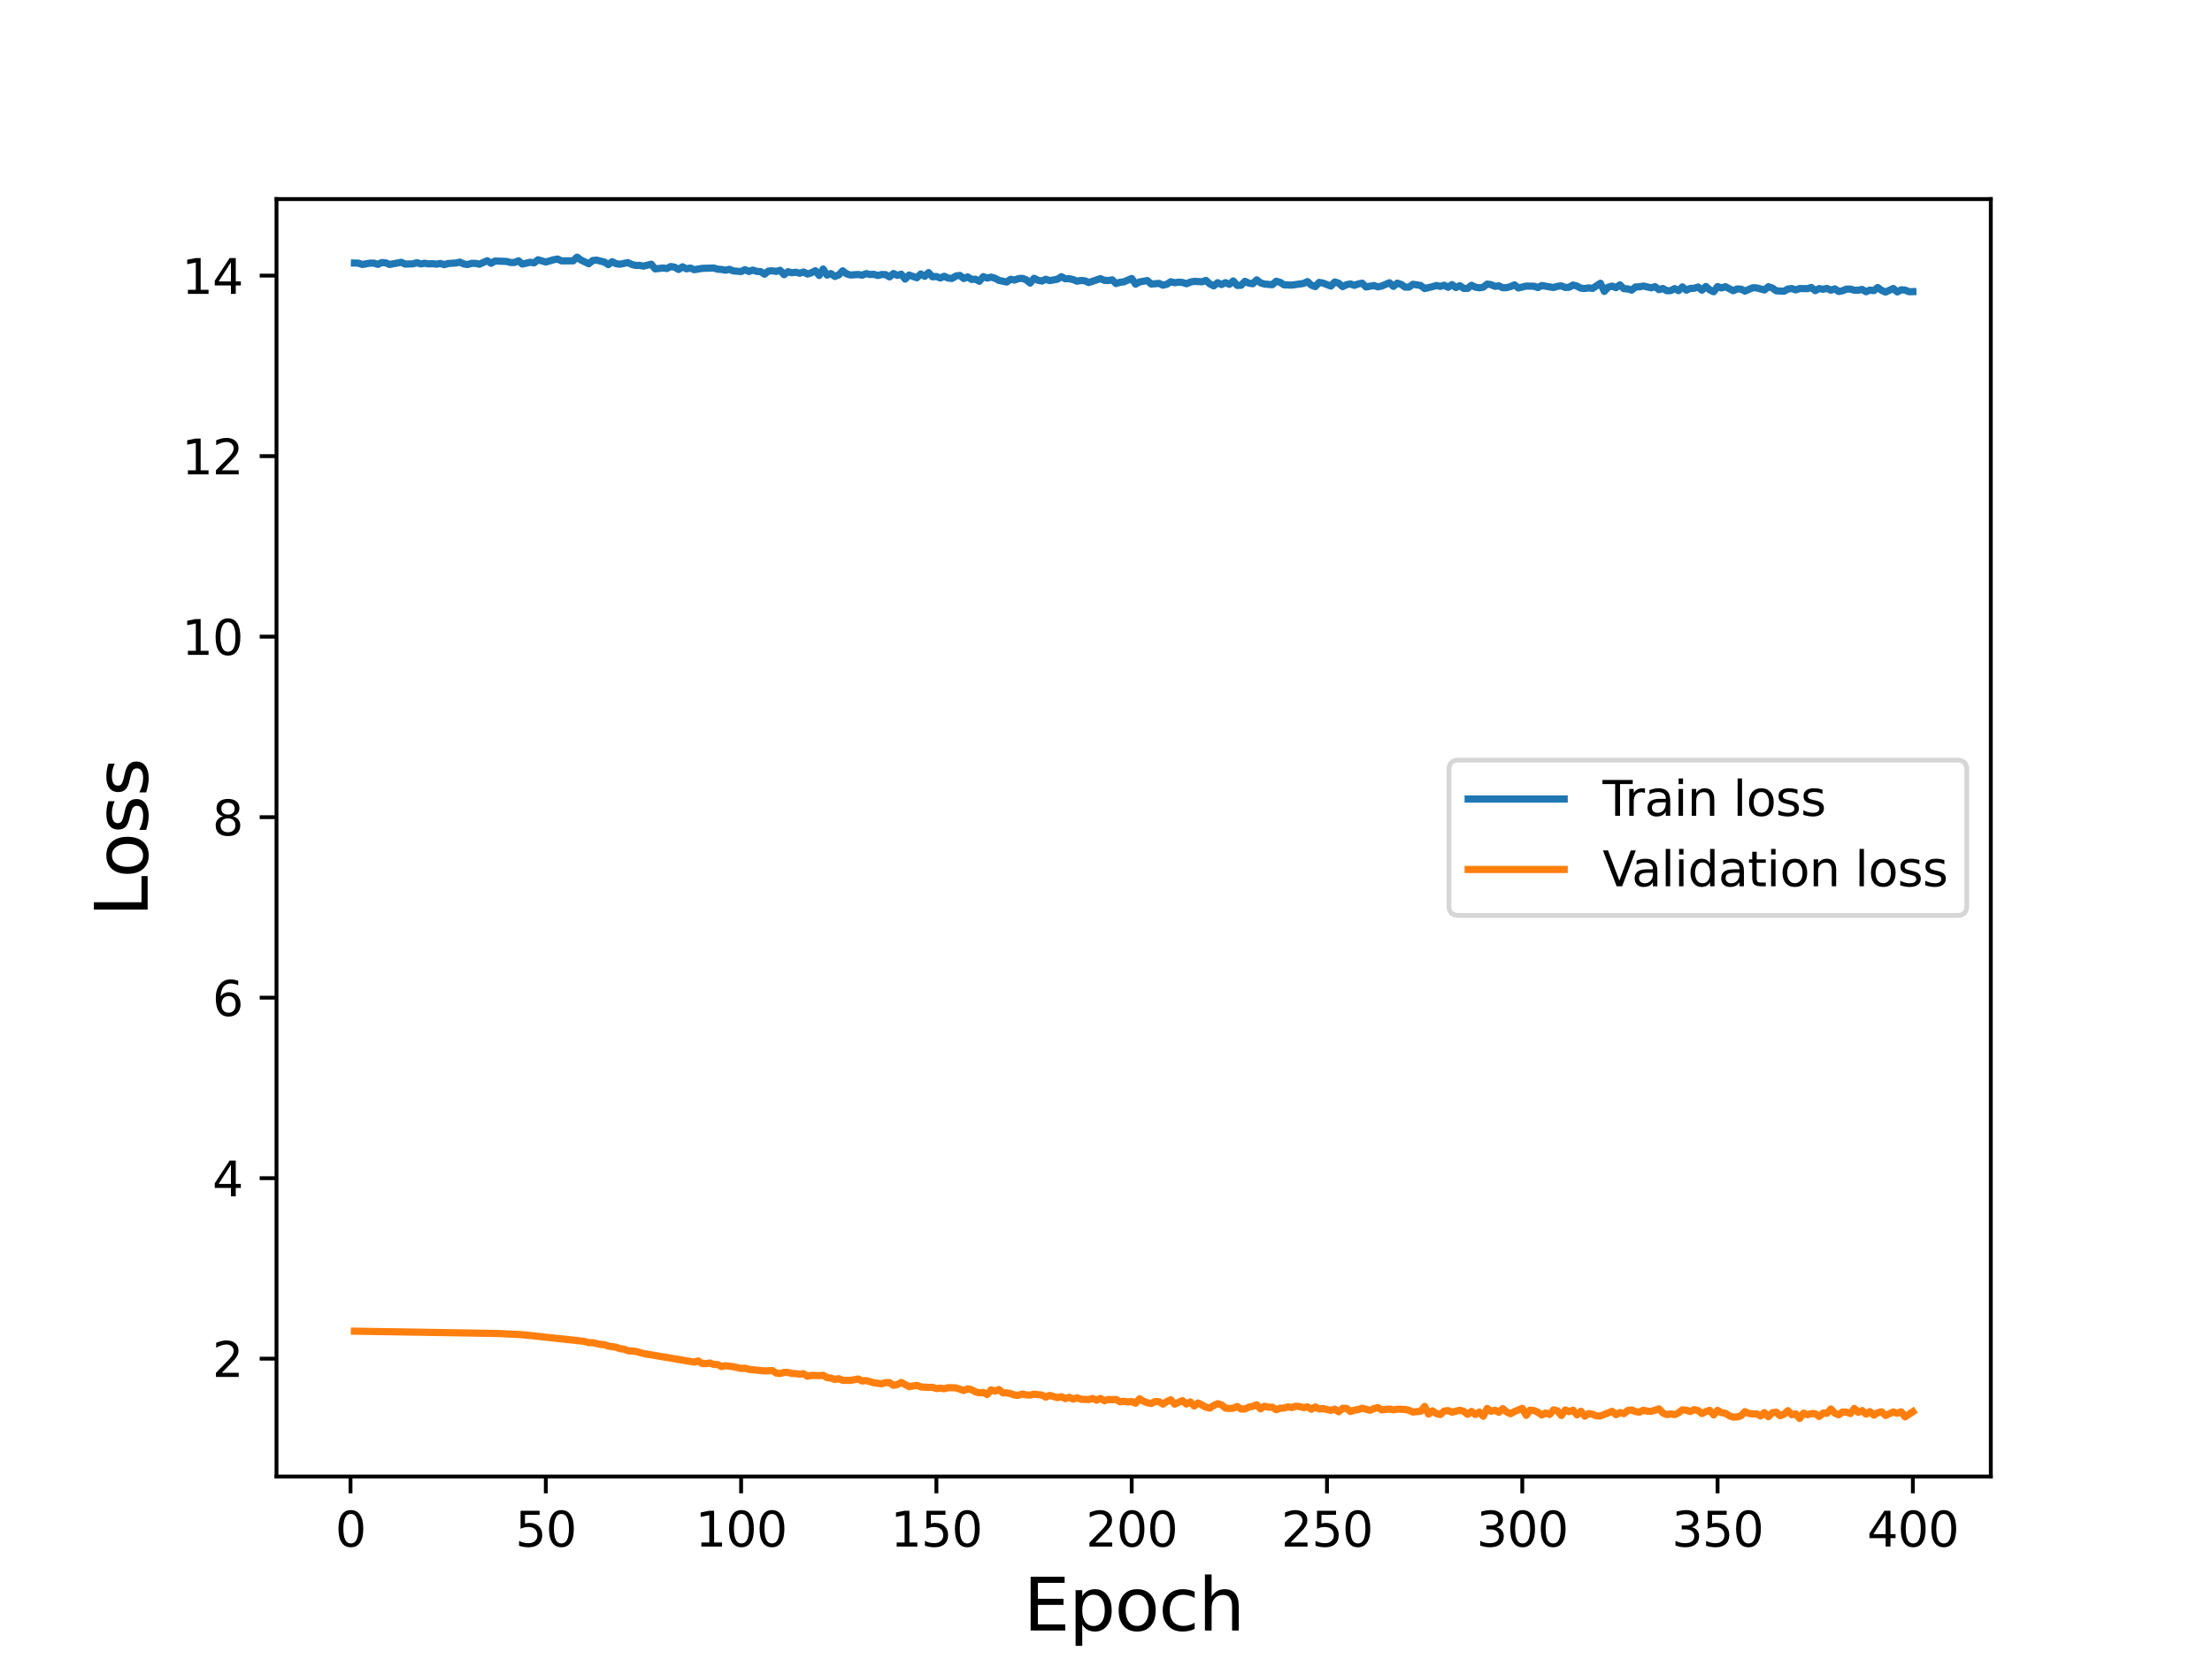 <?xml version="1.0" encoding="utf-8" standalone="no"?>
<!DOCTYPE svg PUBLIC "-//W3C//DTD SVG 1.1//EN"
  "http://www.w3.org/Graphics/SVG/1.1/DTD/svg11.dtd">
<svg height="345.6pt" version="1.1" viewBox="0 0 460.8 345.6" width="460.8pt" xmlns="http://www.w3.org/2000/svg" xmlns:xlink="http://www.w3.org/1999/xlink">
 <defs>
  <style type="text/css">*{stroke-linecap:butt;stroke-linejoin:round;}</style>
 </defs>
 <g id="figure_1">
  <g id="patch_1">
   <path d="M 0 345.6 
L 460.8 345.6 
L 460.8 0 
L 0 0 
z
" style="fill:#ffffff;"/>
  </g>
  <g id="axes_1">
   <g id="patch_2">
    <path d="M 57.6 307.584 
L 414.72 307.584 
L 414.72 41.472 
L 57.6 41.472 
z
" style="fill:#ffffff;"/>
   </g>
   <g id="matplotlib.axis_1">
    <g id="xtick_1">
     <g id="line2d_1">
      <defs>
       <path d="M 0 0 
L 0 3.5 
" id="m0a648680ad" style="stroke:#000000;stroke-width:0.8;"/>
      </defs>
      <g>
       <use style="stroke:#000000;stroke-width:0.8;" x="73.019" xlink:href="#m0a648680ad" y="307.584"/>
      </g>
     </g>
     <g id="text_1">
      <!-- 0 -->
      <g transform="translate(69.838 322.182)scale(0.1 -0.1)">
       <defs>
        <path d="M 2034 4250 
Q 1547 4250 1301 3770 
Q 1056 3291 1056 2328 
Q 1056 1369 1301 889 
Q 1547 409 2034 409 
Q 2525 409 2770 889 
Q 3016 1369 3016 2328 
Q 3016 3291 2770 3770 
Q 2525 4250 2034 4250 
z
M 2034 4750 
Q 2819 4750 3233 4129 
Q 3647 3509 3647 2328 
Q 3647 1150 3233 529 
Q 2819 -91 2034 -91 
Q 1250 -91 836 529 
Q 422 1150 422 2328 
Q 422 3509 836 4129 
Q 1250 4750 2034 4750 
z
" id="DejaVuSans-30" transform="scale(0.016)"/>
       </defs>
       <use xlink:href="#DejaVuSans-30"/>
      </g>
     </g>
    </g>
    <g id="xtick_2">
     <g id="line2d_2">
      <g>
       <use style="stroke:#000000;stroke-width:0.8;" x="113.703" xlink:href="#m0a648680ad" y="307.584"/>
      </g>
     </g>
     <g id="text_2">
      <!-- 50 -->
      <g transform="translate(107.34 322.182)scale(0.1 -0.1)">
       <defs>
        <path d="M 691 4666 
L 3169 4666 
L 3169 4134 
L 1269 4134 
L 1269 2991 
Q 1406 3038 1543 3061 
Q 1681 3084 1819 3084 
Q 2600 3084 3056 2656 
Q 3513 2228 3513 1497 
Q 3513 744 3044 326 
Q 2575 -91 1722 -91 
Q 1428 -91 1123 -41 
Q 819 9 494 109 
L 494 744 
Q 775 591 1075 516 
Q 1375 441 1709 441 
Q 2250 441 2565 725 
Q 2881 1009 2881 1497 
Q 2881 1984 2565 2268 
Q 2250 2553 1709 2553 
Q 1456 2553 1204 2497 
Q 953 2441 691 2322 
L 691 4666 
z
" id="DejaVuSans-35" transform="scale(0.016)"/>
       </defs>
       <use xlink:href="#DejaVuSans-35"/>
       <use x="63.623" xlink:href="#DejaVuSans-30"/>
      </g>
     </g>
    </g>
    <g id="xtick_3">
     <g id="line2d_3">
      <g>
       <use style="stroke:#000000;stroke-width:0.8;" x="154.386" xlink:href="#m0a648680ad" y="307.584"/>
      </g>
     </g>
     <g id="text_3">
      <!-- 100 -->
      <g transform="translate(144.842 322.182)scale(0.1 -0.1)">
       <defs>
        <path d="M 794 531 
L 1825 531 
L 1825 4091 
L 703 3866 
L 703 4441 
L 1819 4666 
L 2450 4666 
L 2450 531 
L 3481 531 
L 3481 0 
L 794 0 
L 794 531 
z
" id="DejaVuSans-31" transform="scale(0.016)"/>
       </defs>
       <use xlink:href="#DejaVuSans-31"/>
       <use x="63.623" xlink:href="#DejaVuSans-30"/>
       <use x="127.246" xlink:href="#DejaVuSans-30"/>
      </g>
     </g>
    </g>
    <g id="xtick_4">
     <g id="line2d_4">
      <g>
       <use style="stroke:#000000;stroke-width:0.8;" x="195.07" xlink:href="#m0a648680ad" y="307.584"/>
      </g>
     </g>
     <g id="text_4">
      <!-- 150 -->
      <g transform="translate(185.526 322.182)scale(0.1 -0.1)">
       <use xlink:href="#DejaVuSans-31"/>
       <use x="63.623" xlink:href="#DejaVuSans-35"/>
       <use x="127.246" xlink:href="#DejaVuSans-30"/>
      </g>
     </g>
    </g>
    <g id="xtick_5">
     <g id="line2d_5">
      <g>
       <use style="stroke:#000000;stroke-width:0.8;" x="235.753" xlink:href="#m0a648680ad" y="307.584"/>
      </g>
     </g>
     <g id="text_5">
      <!-- 200 -->
      <g transform="translate(226.209 322.182)scale(0.1 -0.1)">
       <defs>
        <path d="M 1228 531 
L 3431 531 
L 3431 0 
L 469 0 
L 469 531 
Q 828 903 1448 1529 
Q 2069 2156 2228 2338 
Q 2531 2678 2651 2914 
Q 2772 3150 2772 3378 
Q 2772 3750 2511 3984 
Q 2250 4219 1831 4219 
Q 1534 4219 1204 4116 
Q 875 4013 500 3803 
L 500 4441 
Q 881 4594 1212 4672 
Q 1544 4750 1819 4750 
Q 2544 4750 2975 4387 
Q 3406 4025 3406 3419 
Q 3406 3131 3298 2873 
Q 3191 2616 2906 2266 
Q 2828 2175 2409 1742 
Q 1991 1309 1228 531 
z
" id="DejaVuSans-32" transform="scale(0.016)"/>
       </defs>
       <use xlink:href="#DejaVuSans-32"/>
       <use x="63.623" xlink:href="#DejaVuSans-30"/>
       <use x="127.246" xlink:href="#DejaVuSans-30"/>
      </g>
     </g>
    </g>
    <g id="xtick_6">
     <g id="line2d_6">
      <g>
       <use style="stroke:#000000;stroke-width:0.8;" x="276.437" xlink:href="#m0a648680ad" y="307.584"/>
      </g>
     </g>
     <g id="text_6">
      <!-- 250 -->
      <g transform="translate(266.893 322.182)scale(0.1 -0.1)">
       <use xlink:href="#DejaVuSans-32"/>
       <use x="63.623" xlink:href="#DejaVuSans-35"/>
       <use x="127.246" xlink:href="#DejaVuSans-30"/>
      </g>
     </g>
    </g>
    <g id="xtick_7">
     <g id="line2d_7">
      <g>
       <use style="stroke:#000000;stroke-width:0.8;" x="317.12" xlink:href="#m0a648680ad" y="307.584"/>
      </g>
     </g>
     <g id="text_7">
      <!-- 300 -->
      <g transform="translate(307.576 322.182)scale(0.1 -0.1)">
       <defs>
        <path d="M 2597 2516 
Q 3050 2419 3304 2112 
Q 3559 1806 3559 1356 
Q 3559 666 3084 287 
Q 2609 -91 1734 -91 
Q 1441 -91 1130 -33 
Q 819 25 488 141 
L 488 750 
Q 750 597 1062 519 
Q 1375 441 1716 441 
Q 2309 441 2620 675 
Q 2931 909 2931 1356 
Q 2931 1769 2642 2001 
Q 2353 2234 1838 2234 
L 1294 2234 
L 1294 2753 
L 1863 2753 
Q 2328 2753 2575 2939 
Q 2822 3125 2822 3475 
Q 2822 3834 2567 4026 
Q 2313 4219 1838 4219 
Q 1578 4219 1281 4162 
Q 984 4106 628 3988 
L 628 4550 
Q 988 4650 1302 4700 
Q 1616 4750 1894 4750 
Q 2613 4750 3031 4423 
Q 3450 4097 3450 3541 
Q 3450 3153 3228 2886 
Q 3006 2619 2597 2516 
z
" id="DejaVuSans-33" transform="scale(0.016)"/>
       </defs>
       <use xlink:href="#DejaVuSans-33"/>
       <use x="63.623" xlink:href="#DejaVuSans-30"/>
       <use x="127.246" xlink:href="#DejaVuSans-30"/>
      </g>
     </g>
    </g>
    <g id="xtick_8">
     <g id="line2d_8">
      <g>
       <use style="stroke:#000000;stroke-width:0.8;" x="357.804" xlink:href="#m0a648680ad" y="307.584"/>
      </g>
     </g>
     <g id="text_8">
      <!-- 350 -->
      <g transform="translate(348.26 322.182)scale(0.1 -0.1)">
       <use xlink:href="#DejaVuSans-33"/>
       <use x="63.623" xlink:href="#DejaVuSans-35"/>
       <use x="127.246" xlink:href="#DejaVuSans-30"/>
      </g>
     </g>
    </g>
    <g id="xtick_9">
     <g id="line2d_9">
      <g>
       <use style="stroke:#000000;stroke-width:0.8;" x="398.487" xlink:href="#m0a648680ad" y="307.584"/>
      </g>
     </g>
     <g id="text_9">
      <!-- 400 -->
      <g transform="translate(388.944 322.182)scale(0.1 -0.1)">
       <defs>
        <path d="M 2419 4116 
L 825 1625 
L 2419 1625 
L 2419 4116 
z
M 2253 4666 
L 3047 4666 
L 3047 1625 
L 3713 1625 
L 3713 1100 
L 3047 1100 
L 3047 0 
L 2419 0 
L 2419 1100 
L 313 1100 
L 313 1709 
L 2253 4666 
z
" id="DejaVuSans-34" transform="scale(0.016)"/>
       </defs>
       <use xlink:href="#DejaVuSans-34"/>
       <use x="63.623" xlink:href="#DejaVuSans-30"/>
       <use x="127.246" xlink:href="#DejaVuSans-30"/>
      </g>
     </g>
    </g>
    <g id="text_10">
     <!-- Epoch -->
     <g transform="translate(213.194 339.66)scale(0.15 -0.15)">
      <defs>
       <path d="M 628 4666 
L 3578 4666 
L 3578 4134 
L 1259 4134 
L 1259 2753 
L 3481 2753 
L 3481 2222 
L 1259 2222 
L 1259 531 
L 3634 531 
L 3634 0 
L 628 0 
L 628 4666 
z
" id="DejaVuSans-45" transform="scale(0.016)"/>
       <path d="M 1159 525 
L 1159 -1331 
L 581 -1331 
L 581 3500 
L 1159 3500 
L 1159 2969 
Q 1341 3281 1617 3432 
Q 1894 3584 2278 3584 
Q 2916 3584 3314 3078 
Q 3713 2572 3713 1747 
Q 3713 922 3314 415 
Q 2916 -91 2278 -91 
Q 1894 -91 1617 61 
Q 1341 213 1159 525 
z
M 3116 1747 
Q 3116 2381 2855 2742 
Q 2594 3103 2138 3103 
Q 1681 3103 1420 2742 
Q 1159 2381 1159 1747 
Q 1159 1113 1420 752 
Q 1681 391 2138 391 
Q 2594 391 2855 752 
Q 3116 1113 3116 1747 
z
" id="DejaVuSans-70" transform="scale(0.016)"/>
       <path d="M 1959 3097 
Q 1497 3097 1228 2736 
Q 959 2375 959 1747 
Q 959 1119 1226 758 
Q 1494 397 1959 397 
Q 2419 397 2687 759 
Q 2956 1122 2956 1747 
Q 2956 2369 2687 2733 
Q 2419 3097 1959 3097 
z
M 1959 3584 
Q 2709 3584 3137 3096 
Q 3566 2609 3566 1747 
Q 3566 888 3137 398 
Q 2709 -91 1959 -91 
Q 1206 -91 779 398 
Q 353 888 353 1747 
Q 353 2609 779 3096 
Q 1206 3584 1959 3584 
z
" id="DejaVuSans-6f" transform="scale(0.016)"/>
       <path d="M 3122 3366 
L 3122 2828 
Q 2878 2963 2633 3030 
Q 2388 3097 2138 3097 
Q 1578 3097 1268 2742 
Q 959 2388 959 1747 
Q 959 1106 1268 751 
Q 1578 397 2138 397 
Q 2388 397 2633 464 
Q 2878 531 3122 666 
L 3122 134 
Q 2881 22 2623 -34 
Q 2366 -91 2075 -91 
Q 1284 -91 818 406 
Q 353 903 353 1747 
Q 353 2603 823 3093 
Q 1294 3584 2113 3584 
Q 2378 3584 2631 3529 
Q 2884 3475 3122 3366 
z
" id="DejaVuSans-63" transform="scale(0.016)"/>
       <path d="M 3513 2113 
L 3513 0 
L 2938 0 
L 2938 2094 
Q 2938 2591 2744 2837 
Q 2550 3084 2163 3084 
Q 1697 3084 1428 2787 
Q 1159 2491 1159 1978 
L 1159 0 
L 581 0 
L 581 4863 
L 1159 4863 
L 1159 2956 
Q 1366 3272 1645 3428 
Q 1925 3584 2291 3584 
Q 2894 3584 3203 3211 
Q 3513 2838 3513 2113 
z
" id="DejaVuSans-68" transform="scale(0.016)"/>
      </defs>
      <use xlink:href="#DejaVuSans-45"/>
      <use x="63.184" xlink:href="#DejaVuSans-70"/>
      <use x="126.66" xlink:href="#DejaVuSans-6f"/>
      <use x="187.842" xlink:href="#DejaVuSans-63"/>
      <use x="242.822" xlink:href="#DejaVuSans-68"/>
     </g>
    </g>
   </g>
   <g id="matplotlib.axis_2">
    <g id="ytick_1">
     <g id="line2d_10">
      <defs>
       <path d="M 0 0 
L -3.5 0 
" id="m509f5daedc" style="stroke:#000000;stroke-width:0.8;"/>
      </defs>
      <g>
       <use style="stroke:#000000;stroke-width:0.8;" x="57.6" xlink:href="#m509f5daedc" y="283.034"/>
      </g>
     </g>
     <g id="text_11">
      <!-- 2 -->
      <g transform="translate(44.237 286.834)scale(0.1 -0.1)">
       <use xlink:href="#DejaVuSans-32"/>
      </g>
     </g>
    </g>
    <g id="ytick_2">
     <g id="line2d_11">
      <g>
       <use style="stroke:#000000;stroke-width:0.8;" x="57.6" xlink:href="#m509f5daedc" y="245.432"/>
      </g>
     </g>
     <g id="text_12">
      <!-- 4 -->
      <g transform="translate(44.237 249.231)scale(0.1 -0.1)">
       <use xlink:href="#DejaVuSans-34"/>
      </g>
     </g>
    </g>
    <g id="ytick_3">
     <g id="line2d_12">
      <g>
       <use style="stroke:#000000;stroke-width:0.8;" x="57.6" xlink:href="#m509f5daedc" y="207.83"/>
      </g>
     </g>
     <g id="text_13">
      <!-- 6 -->
      <g transform="translate(44.237 211.629)scale(0.1 -0.1)">
       <defs>
        <path d="M 2113 2584 
Q 1688 2584 1439 2293 
Q 1191 2003 1191 1497 
Q 1191 994 1439 701 
Q 1688 409 2113 409 
Q 2538 409 2786 701 
Q 3034 994 3034 1497 
Q 3034 2003 2786 2293 
Q 2538 2584 2113 2584 
z
M 3366 4563 
L 3366 3988 
Q 3128 4100 2886 4159 
Q 2644 4219 2406 4219 
Q 1781 4219 1451 3797 
Q 1122 3375 1075 2522 
Q 1259 2794 1537 2939 
Q 1816 3084 2150 3084 
Q 2853 3084 3261 2657 
Q 3669 2231 3669 1497 
Q 3669 778 3244 343 
Q 2819 -91 2113 -91 
Q 1303 -91 875 529 
Q 447 1150 447 2328 
Q 447 3434 972 4092 
Q 1497 4750 2381 4750 
Q 2619 4750 2861 4703 
Q 3103 4656 3366 4563 
z
" id="DejaVuSans-36" transform="scale(0.016)"/>
       </defs>
       <use xlink:href="#DejaVuSans-36"/>
      </g>
     </g>
    </g>
    <g id="ytick_4">
     <g id="line2d_13">
      <g>
       <use style="stroke:#000000;stroke-width:0.8;" x="57.6" xlink:href="#m509f5daedc" y="170.227"/>
      </g>
     </g>
     <g id="text_14">
      <!-- 8 -->
      <g transform="translate(44.237 174.027)scale(0.1 -0.1)">
       <defs>
        <path d="M 2034 2216 
Q 1584 2216 1326 1975 
Q 1069 1734 1069 1313 
Q 1069 891 1326 650 
Q 1584 409 2034 409 
Q 2484 409 2743 651 
Q 3003 894 3003 1313 
Q 3003 1734 2745 1975 
Q 2488 2216 2034 2216 
z
M 1403 2484 
Q 997 2584 770 2862 
Q 544 3141 544 3541 
Q 544 4100 942 4425 
Q 1341 4750 2034 4750 
Q 2731 4750 3128 4425 
Q 3525 4100 3525 3541 
Q 3525 3141 3298 2862 
Q 3072 2584 2669 2484 
Q 3125 2378 3379 2068 
Q 3634 1759 3634 1313 
Q 3634 634 3220 271 
Q 2806 -91 2034 -91 
Q 1263 -91 848 271 
Q 434 634 434 1313 
Q 434 1759 690 2068 
Q 947 2378 1403 2484 
z
M 1172 3481 
Q 1172 3119 1398 2916 
Q 1625 2713 2034 2713 
Q 2441 2713 2670 2916 
Q 2900 3119 2900 3481 
Q 2900 3844 2670 4047 
Q 2441 4250 2034 4250 
Q 1625 4250 1398 4047 
Q 1172 3844 1172 3481 
z
" id="DejaVuSans-38" transform="scale(0.016)"/>
       </defs>
       <use xlink:href="#DejaVuSans-38"/>
      </g>
     </g>
    </g>
    <g id="ytick_5">
     <g id="line2d_14">
      <g>
       <use style="stroke:#000000;stroke-width:0.8;" x="57.6" xlink:href="#m509f5daedc" y="132.625"/>
      </g>
     </g>
     <g id="text_15">
      <!-- 10 -->
      <g transform="translate(37.875 136.424)scale(0.1 -0.1)">
       <use xlink:href="#DejaVuSans-31"/>
       <use x="63.623" xlink:href="#DejaVuSans-30"/>
      </g>
     </g>
    </g>
    <g id="ytick_6">
     <g id="line2d_15">
      <g>
       <use style="stroke:#000000;stroke-width:0.8;" x="57.6" xlink:href="#m509f5daedc" y="95.023"/>
      </g>
     </g>
     <g id="text_16">
      <!-- 12 -->
      <g transform="translate(37.875 98.822)scale(0.1 -0.1)">
       <use xlink:href="#DejaVuSans-31"/>
       <use x="63.623" xlink:href="#DejaVuSans-32"/>
      </g>
     </g>
    </g>
    <g id="ytick_7">
     <g id="line2d_16">
      <g>
       <use style="stroke:#000000;stroke-width:0.8;" x="57.6" xlink:href="#m509f5daedc" y="57.42"/>
      </g>
     </g>
     <g id="text_17">
      <!-- 14 -->
      <g transform="translate(37.875 61.22)scale(0.1 -0.1)">
       <use xlink:href="#DejaVuSans-31"/>
       <use x="63.623" xlink:href="#DejaVuSans-34"/>
      </g>
     </g>
    </g>
    <g id="text_18">
     <!-- Loss -->
     <g transform="translate(30.755 190.979)rotate(-90)scale(0.15 -0.15)">
      <defs>
       <path d="M 628 4666 
L 1259 4666 
L 1259 531 
L 3531 531 
L 3531 0 
L 628 0 
L 628 4666 
z
" id="DejaVuSans-4c" transform="scale(0.016)"/>
       <path d="M 2834 3397 
L 2834 2853 
Q 2591 2978 2328 3040 
Q 2066 3103 1784 3103 
Q 1356 3103 1142 2972 
Q 928 2841 928 2578 
Q 928 2378 1081 2264 
Q 1234 2150 1697 2047 
L 1894 2003 
Q 2506 1872 2764 1633 
Q 3022 1394 3022 966 
Q 3022 478 2636 193 
Q 2250 -91 1575 -91 
Q 1294 -91 989 -36 
Q 684 19 347 128 
L 347 722 
Q 666 556 975 473 
Q 1284 391 1588 391 
Q 1994 391 2212 530 
Q 2431 669 2431 922 
Q 2431 1156 2273 1281 
Q 2116 1406 1581 1522 
L 1381 1569 
Q 847 1681 609 1914 
Q 372 2147 372 2553 
Q 372 3047 722 3315 
Q 1072 3584 1716 3584 
Q 2034 3584 2315 3537 
Q 2597 3491 2834 3397 
z
" id="DejaVuSans-73" transform="scale(0.016)"/>
      </defs>
      <use xlink:href="#DejaVuSans-4c"/>
      <use x="53.963" xlink:href="#DejaVuSans-6f"/>
      <use x="115.145" xlink:href="#DejaVuSans-73"/>
      <use x="167.244" xlink:href="#DejaVuSans-73"/>
     </g>
    </g>
   </g>
   <g id="line2d_17">
    <path clip-path="url(#pe6d87951e4)" d="M 73.833 54.797 
L 74.646 54.817 
L 75.46 55.094 
L 77.087 54.817 
L 77.901 54.817 
L 78.715 55.08 
L 79.528 54.696 
L 80.342 54.755 
L 81.156 55.095 
L 83.597 54.642 
L 84.41 55.015 
L 86.038 54.965 
L 86.851 54.726 
L 87.665 54.983 
L 88.479 54.844 
L 89.292 54.973 
L 90.106 54.931 
L 90.92 55.028 
L 91.733 54.879 
L 92.547 55.132 
L 93.361 54.892 
L 94.988 54.789 
L 95.802 54.605 
L 96.616 54.991 
L 97.429 55.107 
L 98.243 54.863 
L 99.057 54.862 
L 99.87 55.039 
L 101.498 54.309 
L 102.311 54.85 
L 103.125 54.371 
L 105.566 54.469 
L 106.38 54.687 
L 107.193 54.678 
L 108.007 54.327 
L 108.821 55.011 
L 110.448 54.63 
L 111.262 54.764 
L 112.075 54.117 
L 113.703 54.583 
L 115.33 54.11 
L 116.144 53.964 
L 116.957 54.343 
L 119.398 54.341 
L 120.212 53.568 
L 121.026 54.167 
L 122.653 54.946 
L 123.467 54.269 
L 124.28 54.186 
L 125.908 54.596 
L 126.721 55.128 
L 127.535 54.517 
L 128.349 54.937 
L 129.162 55.042 
L 130.79 54.704 
L 131.603 55.088 
L 132.417 55.292 
L 133.231 55.281 
L 134.044 55.442 
L 135.672 55.034 
L 136.485 56.019 
L 138.113 55.825 
L 138.926 55.939 
L 139.74 55.516 
L 140.554 55.664 
L 141.367 56.135 
L 142.181 55.582 
L 142.995 56.001 
L 143.808 55.83 
L 144.622 56.188 
L 146.249 55.909 
L 148.69 55.834 
L 149.504 56.084 
L 150.318 56.127 
L 151.131 56.29 
L 151.945 56.104 
L 152.759 56.429 
L 154.386 56.567 
L 155.2 56.172 
L 156.013 56.558 
L 156.827 56.263 
L 157.641 56.535 
L 158.454 56.586 
L 159.268 57.118 
L 160.082 56.458 
L 160.895 56.418 
L 161.709 56.546 
L 162.523 56.311 
L 163.336 57.224 
L 164.15 56.6 
L 164.964 56.826 
L 165.777 56.704 
L 166.591 56.918 
L 167.405 56.665 
L 168.219 57.087 
L 169.032 56.823 
L 169.846 56.399 
L 170.66 57.384 
L 171.473 56.043 
L 172.287 57.309 
L 173.101 56.992 
L 173.914 57.583 
L 174.728 57.276 
L 175.542 56.417 
L 176.355 57.045 
L 177.169 57.294 
L 178.796 57.178 
L 179.61 57.335 
L 180.424 56.996 
L 181.237 57.178 
L 182.051 57.15 
L 182.865 57.389 
L 183.678 57.183 
L 184.492 57.212 
L 185.306 57.679 
L 186.119 56.973 
L 186.933 57.368 
L 187.747 57.115 
L 188.56 58.141 
L 189.374 57.295 
L 191.001 57.868 
L 191.815 57.069 
L 192.629 57.555 
L 193.442 56.788 
L 194.256 57.664 
L 195.07 57.599 
L 195.883 57.916 
L 196.697 57.548 
L 197.511 57.932 
L 198.324 58.004 
L 199.138 57.494 
L 199.952 57.374 
L 200.765 58.025 
L 201.579 57.68 
L 202.393 58.208 
L 203.206 58.164 
L 204.02 58.59 
L 204.834 57.625 
L 205.647 57.93 
L 206.461 57.73 
L 207.275 57.97 
L 208.088 58.405 
L 209.716 58.752 
L 210.529 58.179 
L 211.343 58.333 
L 212.157 58.048 
L 212.97 57.982 
L 213.784 58.284 
L 214.598 58.974 
L 215.411 57.974 
L 216.225 58.386 
L 217.039 58.546 
L 217.852 58.176 
L 218.666 58.452 
L 220.293 58.161 
L 221.107 57.635 
L 221.921 58.082 
L 222.734 58.044 
L 223.548 58.248 
L 224.362 58.578 
L 225.175 58.43 
L 225.989 58.492 
L 226.803 58.857 
L 229.244 58.046 
L 230.057 58.398 
L 230.871 58.441 
L 231.685 58.293 
L 232.498 59.069 
L 233.312 58.806 
L 234.126 58.711 
L 235.753 58.016 
L 236.567 59.195 
L 237.381 58.729 
L 239.008 58.448 
L 239.822 59.178 
L 241.449 59.035 
L 242.263 59.41 
L 243.076 59.21 
L 243.89 58.693 
L 244.704 58.895 
L 245.517 58.791 
L 246.331 58.837 
L 247.145 59.107 
L 247.958 58.77 
L 248.772 58.607 
L 250.399 58.71 
L 251.213 58.409 
L 252.027 59.147 
L 252.84 59.552 
L 253.654 58.893 
L 254.468 59.28 
L 255.281 58.876 
L 256.095 59.233 
L 256.909 58.529 
L 257.722 59.453 
L 258.536 59.437 
L 259.35 58.603 
L 260.163 58.993 
L 260.977 59.11 
L 261.791 58.3 
L 262.604 58.932 
L 263.418 59.173 
L 265.045 59.308 
L 265.859 58.582 
L 266.673 58.818 
L 267.486 59.339 
L 269.114 59.391 
L 271.555 59.046 
L 272.368 58.662 
L 273.182 59.407 
L 273.996 59.706 
L 274.809 58.828 
L 275.623 58.98 
L 277.25 59.59 
L 278.064 58.742 
L 278.878 58.999 
L 279.691 59.709 
L 280.505 59.303 
L 281.319 59.151 
L 282.132 59.442 
L 282.946 59.151 
L 283.76 58.988 
L 284.573 59.783 
L 286.201 59.477 
L 287.014 59.755 
L 287.828 59.594 
L 289.455 58.9 
L 290.269 59.666 
L 291.083 58.989 
L 291.896 59.244 
L 292.71 59.81 
L 293.524 59.809 
L 294.337 59.219 
L 295.965 59.478 
L 296.778 60.111 
L 298.406 59.721 
L 299.219 59.473 
L 300.033 59.662 
L 300.847 59.418 
L 301.66 59.847 
L 302.474 59.288 
L 303.288 59.9 
L 304.101 59.514 
L 304.915 60.074 
L 305.729 60.079 
L 306.543 59.429 
L 307.356 59.828 
L 308.17 59.955 
L 308.984 59.831 
L 309.797 59.179 
L 310.611 59.298 
L 311.425 59.653 
L 312.238 59.546 
L 313.052 59.944 
L 313.866 59.923 
L 314.679 59.695 
L 315.493 59.344 
L 316.307 59.985 
L 317.934 59.598 
L 319.561 59.622 
L 320.375 59.905 
L 321.189 59.486 
L 323.63 59.897 
L 324.443 59.64 
L 325.257 59.56 
L 326.071 59.885 
L 326.884 59.839 
L 327.698 59.373 
L 328.512 59.602 
L 329.325 60.036 
L 330.139 60.1 
L 330.953 59.978 
L 331.766 60.078 
L 333.394 59.008 
L 334.207 60.703 
L 335.021 59.822 
L 335.835 59.6 
L 336.648 59.929 
L 337.462 59.34 
L 338.276 60.137 
L 339.089 60.175 
L 339.903 60.44 
L 340.717 59.772 
L 341.53 59.753 
L 342.344 59.586 
L 343.971 59.956 
L 344.785 59.714 
L 345.599 60.343 
L 346.412 60.101 
L 347.226 60.567 
L 348.04 60.539 
L 348.853 60.121 
L 349.667 60.55 
L 350.481 59.766 
L 351.294 60.449 
L 352.108 60.078 
L 352.922 60.057 
L 353.735 59.794 
L 354.549 60.451 
L 355.363 59.676 
L 356.176 60.387 
L 356.99 60.778 
L 357.804 59.7 
L 358.617 59.984 
L 359.431 59.724 
L 361.058 60.563 
L 361.872 60.194 
L 362.686 60.223 
L 363.499 60.643 
L 365.127 59.942 
L 365.94 59.969 
L 367.568 60.41 
L 368.381 59.734 
L 369.195 59.993 
L 370.009 60.577 
L 371.636 60.665 
L 372.45 60.21 
L 373.263 60.111 
L 374.077 60.392 
L 374.891 60.105 
L 376.518 60.138 
L 377.332 59.887 
L 378.146 60.549 
L 378.959 60.114 
L 379.773 60.263 
L 380.587 60.082 
L 381.4 60.453 
L 382.214 60.174 
L 383.028 60.721 
L 383.841 60.566 
L 384.655 60.219 
L 385.469 60.224 
L 386.282 60.451 
L 387.096 60.455 
L 387.91 60.285 
L 388.723 60.776 
L 389.537 60.427 
L 390.351 60.545 
L 391.164 59.897 
L 391.978 60.492 
L 392.792 60.844 
L 394.419 60.096 
L 395.233 60.815 
L 396.046 60.379 
L 396.86 60.423 
L 397.674 60.777 
L 398.487 60.749 
L 398.487 60.749 
" style="fill:none;stroke:#1f77b4;stroke-linecap:square;stroke-width:1.5;"/>
   </g>
   <g id="line2d_18">
    <path clip-path="url(#pe6d87951e4)" d="M 73.833 277.305 
L 103.939 277.799 
L 108.821 278.039 
L 121.026 279.352 
L 121.839 279.463 
L 122.653 279.694 
L 123.467 279.695 
L 125.094 280.07 
L 125.908 280.118 
L 126.721 280.41 
L 128.349 280.656 
L 129.162 280.951 
L 129.976 281.045 
L 130.79 281.375 
L 132.417 281.512 
L 134.044 281.968 
L 144.622 283.751 
L 145.436 283.516 
L 146.249 284.042 
L 147.063 284.072 
L 147.877 283.935 
L 148.69 284.239 
L 149.504 284.268 
L 150.318 284.681 
L 151.131 284.505 
L 152.759 284.707 
L 154.386 285.074 
L 155.2 285.016 
L 156.013 285.263 
L 159.268 285.583 
L 160.895 285.522 
L 161.709 286.041 
L 162.523 286.139 
L 163.336 285.89 
L 164.15 285.904 
L 164.964 286.124 
L 165.777 286.14 
L 166.591 286.276 
L 167.405 286.167 
L 168.219 286.699 
L 169.032 286.516 
L 170.66 286.563 
L 171.473 286.5 
L 172.287 286.986 
L 173.101 287.081 
L 173.914 287.367 
L 174.728 287.204 
L 175.542 287.545 
L 177.169 287.558 
L 178.796 287.273 
L 179.61 287.681 
L 180.424 287.594 
L 182.051 288.054 
L 183.678 288.272 
L 184.492 288.019 
L 185.306 288.024 
L 186.119 288.59 
L 186.933 288.427 
L 187.747 287.984 
L 189.374 288.86 
L 191.001 288.589 
L 191.815 288.918 
L 193.442 289.025 
L 194.256 289 
L 195.07 289.258 
L 195.883 289.184 
L 196.697 289.301 
L 197.511 289.075 
L 199.138 289.118 
L 200.765 289.666 
L 201.579 289.317 
L 202.393 289.503 
L 203.206 289.941 
L 204.02 290.152 
L 204.834 290.076 
L 205.647 290.501 
L 206.461 289.524 
L 207.275 289.803 
L 208.088 289.46 
L 208.902 290.146 
L 209.716 290.168 
L 210.529 290.309 
L 211.343 290.616 
L 212.157 290.666 
L 212.97 290.394 
L 213.784 290.586 
L 214.598 290.615 
L 215.411 290.436 
L 217.039 290.614 
L 217.852 291.044 
L 218.666 290.688 
L 220.293 291.151 
L 221.107 290.956 
L 221.921 291.359 
L 222.734 291.066 
L 223.548 291.465 
L 224.362 291.181 
L 225.175 291.49 
L 226.803 291.548 
L 227.616 291.329 
L 228.43 291.692 
L 229.244 291.315 
L 230.057 291.8 
L 230.871 291.534 
L 231.685 291.587 
L 232.498 291.521 
L 233.312 292.024 
L 234.126 291.908 
L 234.939 292.055 
L 235.753 291.957 
L 236.567 292.314 
L 237.381 291.391 
L 238.194 291.897 
L 239.008 292.22 
L 239.822 292.367 
L 240.635 291.964 
L 241.449 291.997 
L 242.263 292.492 
L 243.076 291.96 
L 243.89 291.593 
L 244.704 292.507 
L 246.331 291.769 
L 247.145 292.488 
L 247.958 292.044 
L 248.772 292.902 
L 249.586 292.265 
L 251.213 293.137 
L 252.027 293.34 
L 252.84 292.783 
L 253.654 292.419 
L 254.468 292.665 
L 255.281 293.317 
L 256.095 293.411 
L 256.909 293.363 
L 257.722 292.992 
L 258.536 293.528 
L 259.35 293.512 
L 260.163 293.127 
L 260.977 292.963 
L 261.791 292.646 
L 262.604 293.488 
L 263.418 292.937 
L 264.232 293.157 
L 265.045 293.139 
L 265.859 293.667 
L 266.673 293.358 
L 267.486 293.327 
L 268.3 293.081 
L 269.114 293.218 
L 269.927 292.932 
L 270.741 293.016 
L 271.555 293.238 
L 272.368 293.075 
L 273.182 293.569 
L 273.996 293.087 
L 274.809 293.51 
L 275.623 293.425 
L 277.25 293.808 
L 278.064 293.547 
L 278.878 294.097 
L 279.691 293.372 
L 280.505 293.385 
L 281.319 294.048 
L 282.132 293.747 
L 282.946 293.655 
L 283.76 293.351 
L 285.387 293.786 
L 286.201 293.441 
L 287.014 293.224 
L 287.828 293.702 
L 289.455 293.523 
L 290.269 293.697 
L 291.083 293.554 
L 292.71 293.61 
L 293.524 293.79 
L 294.337 294.156 
L 295.965 293.982 
L 296.778 292.974 
L 297.592 294.588 
L 298.406 293.904 
L 299.219 294.469 
L 300.033 294.683 
L 300.847 293.952 
L 301.66 293.849 
L 302.474 294.186 
L 304.101 293.774 
L 304.915 294.004 
L 305.729 294.631 
L 306.543 294.024 
L 307.356 294.676 
L 308.17 294.153 
L 308.984 295.026 
L 309.797 293.4 
L 310.611 293.998 
L 311.425 293.773 
L 312.238 294.207 
L 313.052 293.43 
L 313.866 294.136 
L 314.679 294.512 
L 315.493 294.054 
L 317.12 293.382 
L 317.934 294.844 
L 318.748 293.744 
L 319.561 293.84 
L 320.375 294.201 
L 321.189 294.765 
L 322.002 294.353 
L 322.816 294.666 
L 323.63 293.695 
L 324.443 293.901 
L 325.257 294.878 
L 326.071 293.713 
L 326.884 294.074 
L 327.698 293.768 
L 328.512 294.749 
L 329.325 293.988 
L 330.139 295.011 
L 330.953 294.468 
L 331.766 294.618 
L 332.58 294.961 
L 333.394 294.974 
L 335.835 294.008 
L 336.648 294.715 
L 337.462 294.26 
L 338.276 294.49 
L 339.089 293.831 
L 339.903 293.715 
L 340.717 294.064 
L 341.53 294.176 
L 342.344 293.774 
L 343.158 293.975 
L 343.971 294.018 
L 345.599 293.495 
L 346.412 294.358 
L 347.226 294.693 
L 348.04 294.542 
L 348.853 294.69 
L 349.667 294.315 
L 350.481 293.688 
L 351.294 293.768 
L 352.108 294.051 
L 352.922 293.649 
L 353.735 293.84 
L 354.549 294.474 
L 355.363 294.055 
L 356.176 293.793 
L 356.99 294.759 
L 357.804 293.801 
L 358.617 294.287 
L 359.431 294.411 
L 360.245 294.93 
L 361.058 295.22 
L 361.872 295.162 
L 362.686 294.933 
L 363.499 294.074 
L 364.313 294.434 
L 365.127 294.559 
L 365.94 294.53 
L 366.754 294.968 
L 367.568 294.27 
L 368.381 295.13 
L 369.195 294.295 
L 370.009 294.166 
L 370.822 294.925 
L 371.636 294.605 
L 372.45 293.867 
L 373.263 294.72 
L 374.077 294.53 
L 374.891 295.488 
L 375.704 294.387 
L 376.518 294.712 
L 377.332 294.489 
L 378.146 294.506 
L 378.959 295.07 
L 379.773 294.376 
L 380.587 294.419 
L 381.4 293.515 
L 382.214 294.382 
L 383.028 294.737 
L 383.841 294.135 
L 384.655 294.181 
L 385.469 294.473 
L 386.282 293.396 
L 387.096 294.214 
L 387.91 293.84 
L 388.723 294.588 
L 389.537 294.067 
L 390.351 294.805 
L 391.164 294.298 
L 391.978 294.11 
L 392.792 294.872 
L 394.419 294.138 
L 395.233 294.407 
L 396.046 294.092 
L 396.86 295.157 
L 398.487 294.082 
L 398.487 294.082 
" style="fill:none;stroke:#ff7f0e;stroke-linecap:square;stroke-width:1.5;"/>
   </g>
   <g id="patch_3">
    <path d="M 57.6 307.584 
L 57.6 41.472 
" style="fill:none;stroke:#000000;stroke-linecap:square;stroke-linejoin:miter;stroke-width:0.8;"/>
   </g>
   <g id="patch_4">
    <path d="M 414.72 307.584 
L 414.72 41.472 
" style="fill:none;stroke:#000000;stroke-linecap:square;stroke-linejoin:miter;stroke-width:0.8;"/>
   </g>
   <g id="patch_5">
    <path d="M 57.6 307.584 
L 414.72 307.584 
" style="fill:none;stroke:#000000;stroke-linecap:square;stroke-linejoin:miter;stroke-width:0.8;"/>
   </g>
   <g id="patch_6">
    <path d="M 57.6 41.472 
L 414.72 41.472 
" style="fill:none;stroke:#000000;stroke-linecap:square;stroke-linejoin:miter;stroke-width:0.8;"/>
   </g>
   <g id="legend_1">
    <g id="patch_7">
     <path d="M 303.845 190.706 
L 407.72 190.706 
Q 409.72 190.706 409.72 188.706 
L 409.72 160.35 
Q 409.72 158.35 407.72 158.35 
L 303.845 158.35 
Q 301.845 158.35 301.845 160.35 
L 301.845 188.706 
Q 301.845 190.706 303.845 190.706 
z
" style="fill:#ffffff;opacity:0.8;stroke:#cccccc;stroke-linejoin:miter;"/>
    </g>
    <g id="line2d_19">
     <path d="M 305.845 166.448 
L 325.845 166.448 
" style="fill:none;stroke:#1f77b4;stroke-linecap:square;stroke-width:1.5;"/>
    </g>
    <g id="line2d_20"/>
    <g id="text_19">
     <!-- Train loss -->
     <g transform="translate(333.845 169.948)scale(0.1 -0.1)">
      <defs>
       <path d="M -19 4666 
L 3928 4666 
L 3928 4134 
L 2272 4134 
L 2272 0 
L 1638 0 
L 1638 4134 
L -19 4134 
L -19 4666 
z
" id="DejaVuSans-54" transform="scale(0.016)"/>
       <path d="M 2631 2963 
Q 2534 3019 2420 3045 
Q 2306 3072 2169 3072 
Q 1681 3072 1420 2755 
Q 1159 2438 1159 1844 
L 1159 0 
L 581 0 
L 581 3500 
L 1159 3500 
L 1159 2956 
Q 1341 3275 1631 3429 
Q 1922 3584 2338 3584 
Q 2397 3584 2469 3576 
Q 2541 3569 2628 3553 
L 2631 2963 
z
" id="DejaVuSans-72" transform="scale(0.016)"/>
       <path d="M 2194 1759 
Q 1497 1759 1228 1600 
Q 959 1441 959 1056 
Q 959 750 1161 570 
Q 1363 391 1709 391 
Q 2188 391 2477 730 
Q 2766 1069 2766 1631 
L 2766 1759 
L 2194 1759 
z
M 3341 1997 
L 3341 0 
L 2766 0 
L 2766 531 
Q 2569 213 2275 61 
Q 1981 -91 1556 -91 
Q 1019 -91 701 211 
Q 384 513 384 1019 
Q 384 1609 779 1909 
Q 1175 2209 1959 2209 
L 2766 2209 
L 2766 2266 
Q 2766 2663 2505 2880 
Q 2244 3097 1772 3097 
Q 1472 3097 1187 3025 
Q 903 2953 641 2809 
L 641 3341 
Q 956 3463 1253 3523 
Q 1550 3584 1831 3584 
Q 2591 3584 2966 3190 
Q 3341 2797 3341 1997 
z
" id="DejaVuSans-61" transform="scale(0.016)"/>
       <path d="M 603 3500 
L 1178 3500 
L 1178 0 
L 603 0 
L 603 3500 
z
M 603 4863 
L 1178 4863 
L 1178 4134 
L 603 4134 
L 603 4863 
z
" id="DejaVuSans-69" transform="scale(0.016)"/>
       <path d="M 3513 2113 
L 3513 0 
L 2938 0 
L 2938 2094 
Q 2938 2591 2744 2837 
Q 2550 3084 2163 3084 
Q 1697 3084 1428 2787 
Q 1159 2491 1159 1978 
L 1159 0 
L 581 0 
L 581 3500 
L 1159 3500 
L 1159 2956 
Q 1366 3272 1645 3428 
Q 1925 3584 2291 3584 
Q 2894 3584 3203 3211 
Q 3513 2838 3513 2113 
z
" id="DejaVuSans-6e" transform="scale(0.016)"/>
       <path id="DejaVuSans-20" transform="scale(0.016)"/>
       <path d="M 603 4863 
L 1178 4863 
L 1178 0 
L 603 0 
L 603 4863 
z
" id="DejaVuSans-6c" transform="scale(0.016)"/>
      </defs>
      <use xlink:href="#DejaVuSans-54"/>
      <use x="46.334" xlink:href="#DejaVuSans-72"/>
      <use x="87.447" xlink:href="#DejaVuSans-61"/>
      <use x="148.727" xlink:href="#DejaVuSans-69"/>
      <use x="176.51" xlink:href="#DejaVuSans-6e"/>
      <use x="239.889" xlink:href="#DejaVuSans-20"/>
      <use x="271.676" xlink:href="#DejaVuSans-6c"/>
      <use x="299.459" xlink:href="#DejaVuSans-6f"/>
      <use x="360.641" xlink:href="#DejaVuSans-73"/>
      <use x="412.74" xlink:href="#DejaVuSans-73"/>
     </g>
    </g>
    <g id="line2d_21">
     <path d="M 305.845 181.126 
L 325.845 181.126 
" style="fill:none;stroke:#ff7f0e;stroke-linecap:square;stroke-width:1.5;"/>
    </g>
    <g id="line2d_22"/>
    <g id="text_20">
     <!-- Validation loss -->
     <g transform="translate(333.845 184.626)scale(0.1 -0.1)">
      <defs>
       <path d="M 1831 0 
L 50 4666 
L 709 4666 
L 2188 738 
L 3669 4666 
L 4325 4666 
L 2547 0 
L 1831 0 
z
" id="DejaVuSans-56" transform="scale(0.016)"/>
       <path d="M 2906 2969 
L 2906 4863 
L 3481 4863 
L 3481 0 
L 2906 0 
L 2906 525 
Q 2725 213 2448 61 
Q 2172 -91 1784 -91 
Q 1150 -91 751 415 
Q 353 922 353 1747 
Q 353 2572 751 3078 
Q 1150 3584 1784 3584 
Q 2172 3584 2448 3432 
Q 2725 3281 2906 2969 
z
M 947 1747 
Q 947 1113 1208 752 
Q 1469 391 1925 391 
Q 2381 391 2643 752 
Q 2906 1113 2906 1747 
Q 2906 2381 2643 2742 
Q 2381 3103 1925 3103 
Q 1469 3103 1208 2742 
Q 947 2381 947 1747 
z
" id="DejaVuSans-64" transform="scale(0.016)"/>
       <path d="M 1172 4494 
L 1172 3500 
L 2356 3500 
L 2356 3053 
L 1172 3053 
L 1172 1153 
Q 1172 725 1289 603 
Q 1406 481 1766 481 
L 2356 481 
L 2356 0 
L 1766 0 
Q 1100 0 847 248 
Q 594 497 594 1153 
L 594 3053 
L 172 3053 
L 172 3500 
L 594 3500 
L 594 4494 
L 1172 4494 
z
" id="DejaVuSans-74" transform="scale(0.016)"/>
      </defs>
      <use xlink:href="#DejaVuSans-56"/>
      <use x="60.658" xlink:href="#DejaVuSans-61"/>
      <use x="121.938" xlink:href="#DejaVuSans-6c"/>
      <use x="149.721" xlink:href="#DejaVuSans-69"/>
      <use x="177.504" xlink:href="#DejaVuSans-64"/>
      <use x="240.98" xlink:href="#DejaVuSans-61"/>
      <use x="302.26" xlink:href="#DejaVuSans-74"/>
      <use x="341.469" xlink:href="#DejaVuSans-69"/>
      <use x="369.252" xlink:href="#DejaVuSans-6f"/>
      <use x="430.434" xlink:href="#DejaVuSans-6e"/>
      <use x="493.812" xlink:href="#DejaVuSans-20"/>
      <use x="525.6" xlink:href="#DejaVuSans-6c"/>
      <use x="553.383" xlink:href="#DejaVuSans-6f"/>
      <use x="614.564" xlink:href="#DejaVuSans-73"/>
      <use x="666.664" xlink:href="#DejaVuSans-73"/>
     </g>
    </g>
   </g>
  </g>
 </g>
 <defs>
  <clipPath id="pe6d87951e4">
   <rect height="266.112" width="357.12" x="57.6" y="41.472"/>
  </clipPath>
 </defs>
</svg>
